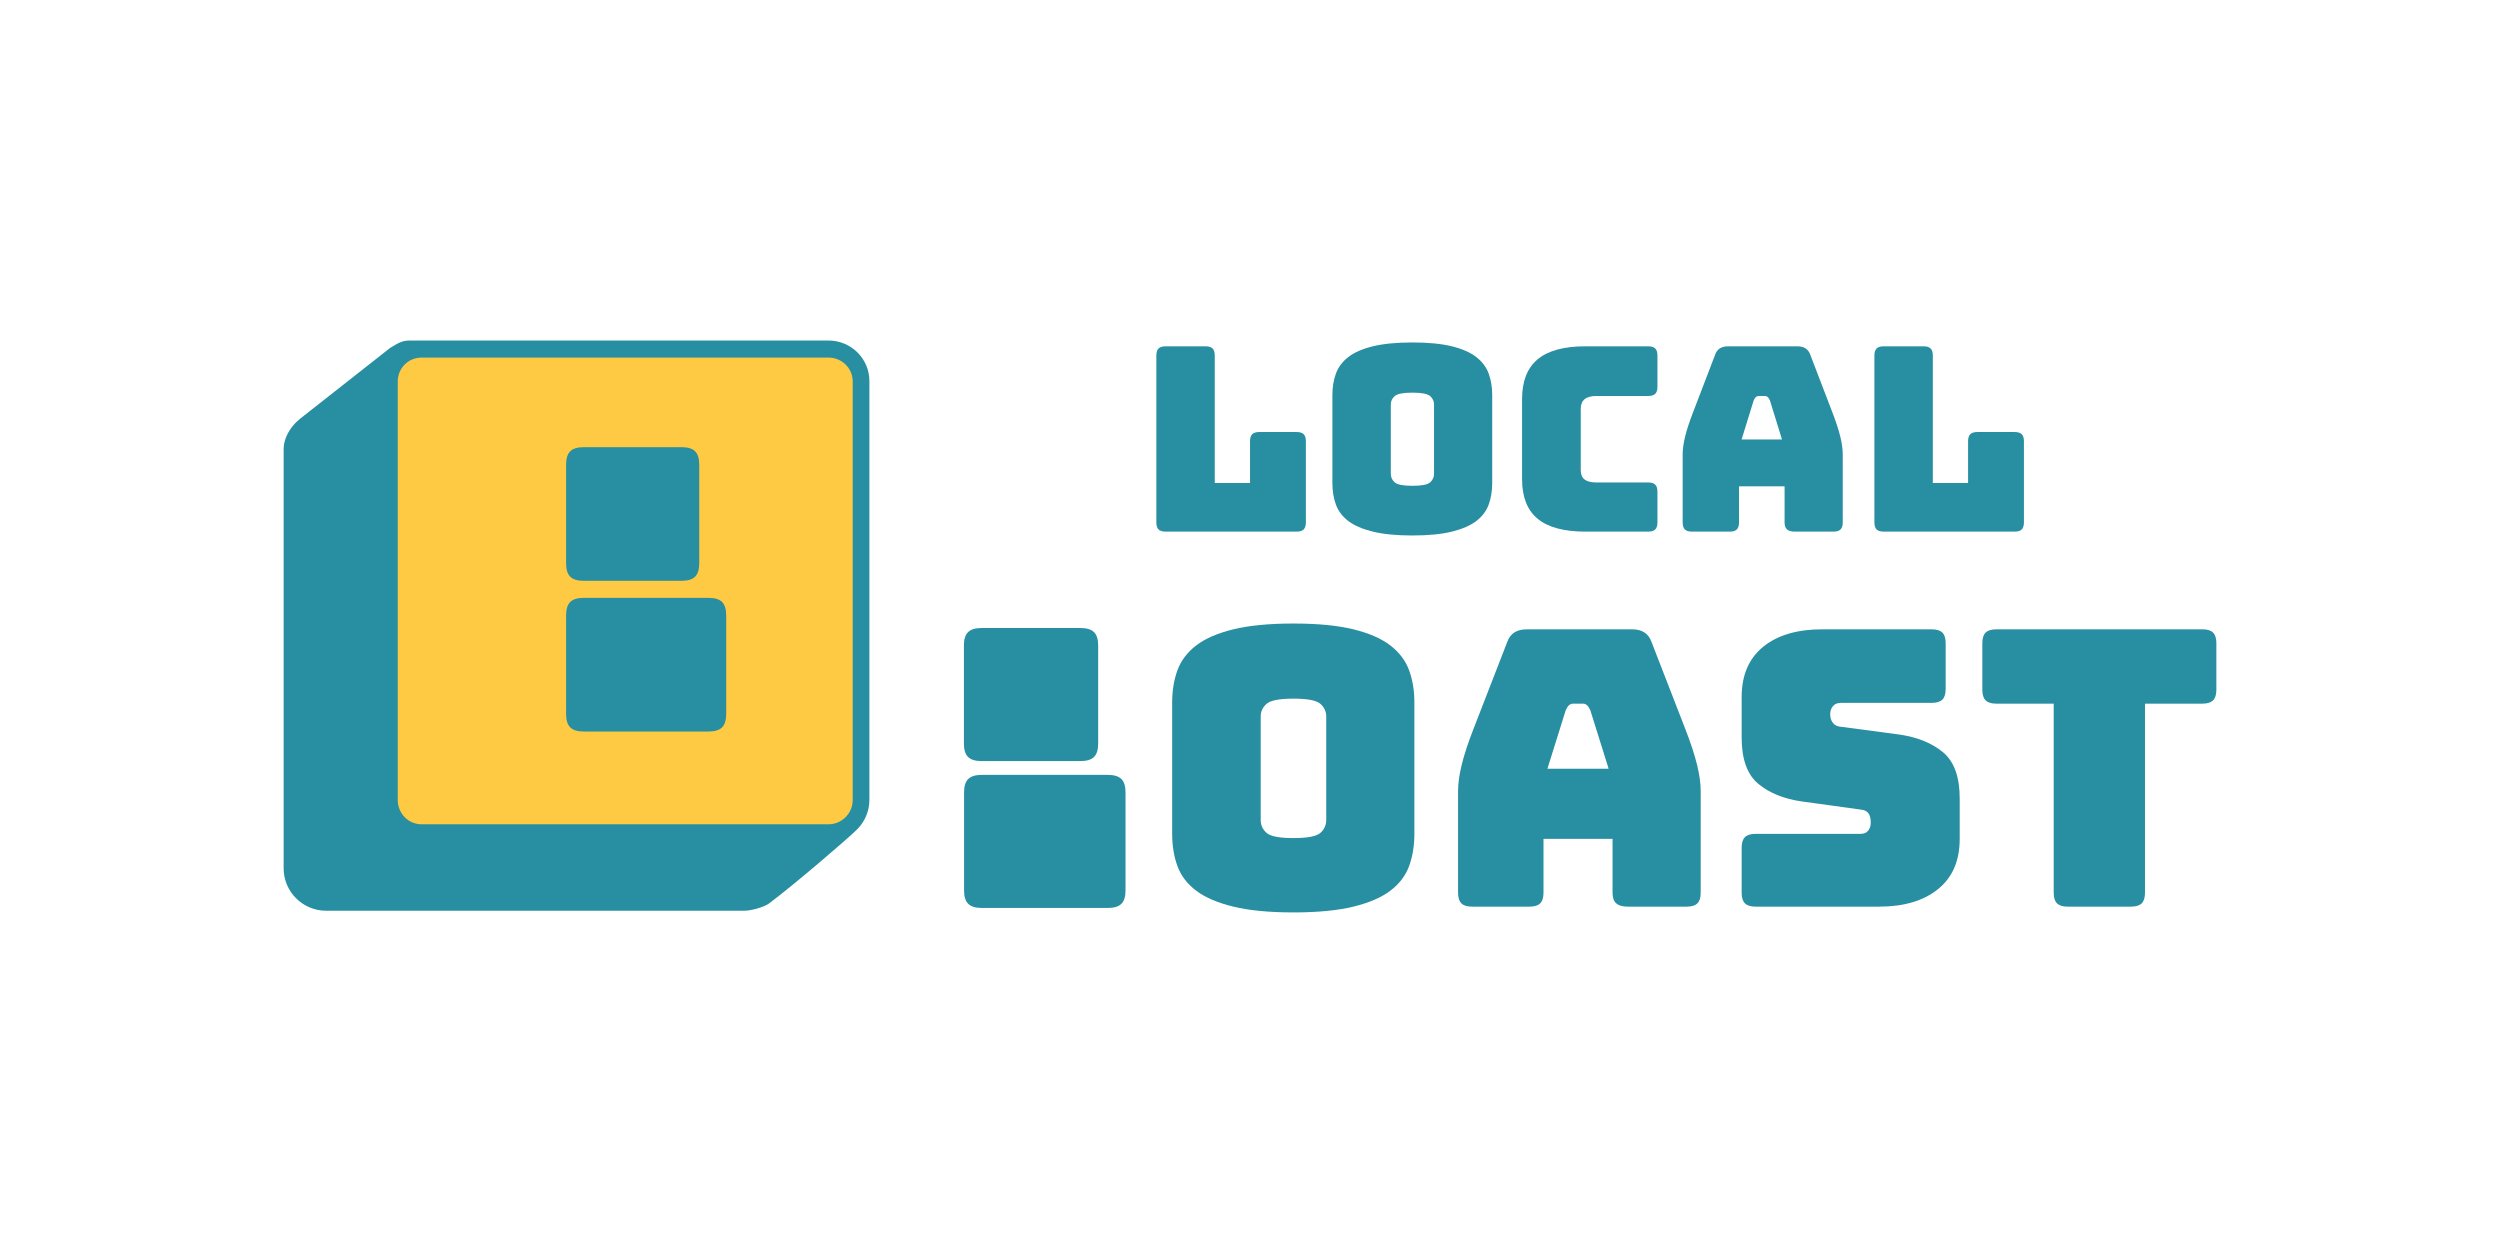 <?xml version="1.0" encoding="UTF-8" standalone="no"?>
<!DOCTYPE svg PUBLIC "-//W3C//DTD SVG 1.1//EN" "http://www.w3.org/Graphics/SVG/1.1/DTD/svg11.dtd">
<!-- Created with Vectornator (http://vectornator.io/) -->
<svg height="100%" stroke-miterlimit="10" style="fill-rule:nonzero;clip-rule:evenodd;stroke-linecap:round;stroke-linejoin:round;" version="1.1" viewBox="0 0 1080 540" width="100%" xml:space="preserve" xmlns="http://www.w3.org/2000/svg" xmlns:vectornator="http://vectornator.io" xmlns:xlink="http://www.w3.org/1999/xlink">
<defs/>
<clipPath id="ArtboardFrame">
<rect height="540" width="1080" x="0" y="0"/>
</clipPath>
<g clip-path="url(#ArtboardFrame)" id="Layer-1" vectornator:layerName="Layer 1">
<path d="M-48.801-1.50786e-14L1128.8-1.50786e-14L1128.8 540L-48.801 540L-48.801-1.50786e-14Z" opacity="0" stroke="none" vectornator:layerName="Rectangle 31"/>
<g opacity="1" vectornator:layerName="Group 238">
<path d="M478.605 392.234L424.101 392.234C421.42 392.234 419.479 391.641 418.28 390.457C417.08 389.272 416.48 387.356 416.48 384.708L416.48 342.274C416.48 339.626 417.08 337.71 418.28 336.525C419.479 335.341 421.42 334.749 424.101 334.749L478.605 334.749C481.287 334.749 483.227 335.341 484.427 336.525C485.626 337.71 486.226 339.626 486.226 342.274L486.226 384.708C486.226 387.356 485.626 389.272 484.427 390.457C483.227 391.641 481.287 392.234 478.605 392.234ZM466.79 328.786L424.03 328.786C421.349 328.786 419.408 328.193 418.209 327.009C417.009 325.824 416.409 323.908 416.409 321.26L416.409 278.826C416.409 276.178 417.009 274.262 418.209 273.078C419.408 271.893 421.349 271.301 424.03 271.301L466.79 271.301C469.471 271.301 471.412 271.893 472.611 273.078C473.811 274.262 474.411 276.178 474.411 278.826L474.411 321.26C474.411 323.908 473.811 325.824 472.611 327.009C471.412 328.193 469.471 328.786 466.79 328.786Z" fill="#278fa1" fill-rule="nonzero" opacity="1" stroke="none"/>
<path d="M611.015 360.222C611.015 365.325 610.257 369.956 608.74 374.116C607.224 378.276 604.528 381.826 600.652 384.766C596.776 387.706 591.44 390.008 584.644 391.672C577.847 393.336 569.225 394.168 558.777 394.168C548.33 394.168 539.68 393.336 532.827 391.672C525.974 390.008 520.61 387.706 516.734 384.766C512.859 381.826 510.162 378.276 508.646 374.116C507.129 369.956 506.371 365.325 506.371 360.222L506.371 303.479C506.371 298.376 507.129 293.744 508.646 289.584C510.162 285.424 512.859 281.847 516.734 278.851C520.61 275.856 525.974 273.526 532.827 271.862C539.68 270.198 548.33 269.366 558.777 269.366C569.225 269.366 577.847 270.198 584.644 271.862C591.44 273.526 596.776 275.856 600.652 278.851C604.528 281.847 607.224 285.424 608.74 289.584C610.257 293.744 611.015 298.376 611.015 303.479L611.015 360.222ZM544.623 354.231C544.623 356.45 545.465 358.308 547.15 359.806C548.835 361.303 552.711 362.052 558.777 362.052C564.844 362.052 568.719 361.303 570.404 359.806C572.09 358.308 572.932 356.45 572.932 354.231L572.932 309.469C572.932 307.362 572.09 305.559 570.404 304.061C568.719 302.564 564.844 301.815 558.777 301.815C552.711 301.815 548.835 302.564 547.15 304.061C545.465 305.559 544.623 307.362 544.623 309.469L544.623 354.231Z" fill="#278fa1" fill-rule="nonzero" opacity="1" stroke="none"/>
<path d="M676.397 306.807L668.477 332.1L694.933 332.1L687.013 306.807C686.563 305.808 686.086 305.087 685.58 304.644C685.075 304.2 684.485 303.978 683.811 303.978L679.598 303.978C678.924 303.978 678.335 304.2 677.829 304.644C677.324 305.087 676.846 305.808 676.397 306.807ZM666.792 385.681C666.792 387.789 666.314 389.314 665.359 390.257C664.405 391.2 662.86 391.672 660.725 391.672L635.955 391.672C633.82 391.672 632.275 391.2 631.321 390.257C630.366 389.314 629.888 387.789 629.888 385.681L629.888 341.751C629.888 338.423 630.422 334.596 631.489 330.27C632.556 325.943 634.213 320.896 636.46 315.127L651.12 277.354C651.794 275.468 652.834 274.081 654.238 273.194C655.642 272.306 657.468 271.862 659.714 271.862L705.043 271.862C707.178 271.862 708.947 272.306 710.351 273.194C711.756 274.081 712.795 275.468 713.469 277.354L728.129 315.127C730.376 320.896 732.033 325.943 733.1 330.27C734.167 334.596 734.701 338.423 734.701 341.751L734.701 385.681C734.701 387.789 734.223 389.314 733.269 390.257C732.314 391.2 730.769 391.672 728.635 391.672L703.19 391.672C700.943 391.672 699.286 391.2 698.219 390.257C697.151 389.314 696.618 387.789 696.618 385.681L696.618 362.385L666.792 362.385L666.792 385.681Z" fill="#278fa1" fill-rule="nonzero" opacity="1" stroke="none"/>
<path d="M811.71 391.672L758.461 391.672C756.326 391.672 754.782 391.2 753.827 390.257C752.872 389.314 752.394 387.789 752.394 385.681L752.394 366.212C752.394 364.105 752.872 362.579 753.827 361.636C754.782 360.693 756.326 360.222 758.461 360.222L803.79 360.222C805.25 360.222 806.345 359.75 807.076 358.807C807.806 357.865 808.171 356.727 808.171 355.396C808.171 353.51 807.806 352.124 807.076 351.236C806.345 350.349 805.25 349.849 803.79 349.739L778.513 346.244C770.65 345.135 764.33 342.583 759.556 338.59C754.782 334.596 752.394 327.94 752.394 318.621L752.394 301.149C752.394 291.72 755.484 284.481 761.662 279.434C767.841 274.386 776.379 271.862 787.276 271.862L834.458 271.862C836.593 271.862 838.137 272.334 839.092 273.277C840.047 274.22 840.525 275.745 840.525 277.853L840.525 297.655C840.525 299.762 840.047 301.288 839.092 302.231C838.137 303.174 836.593 303.645 834.458 303.645L795.196 303.645C793.735 303.645 792.612 304.117 791.825 305.06C791.039 306.003 790.646 307.195 790.646 308.637C790.646 310.079 791.039 311.3 791.825 312.298C792.612 313.297 793.735 313.851 795.196 313.962L820.304 317.29C828.167 318.4 834.514 320.951 839.345 324.945C844.176 328.938 846.591 335.594 846.591 344.913L846.591 362.385C846.591 371.815 843.474 379.053 837.239 384.101C831.004 389.148 822.494 391.672 811.71 391.672Z" fill="#278fa1" fill-rule="nonzero" opacity="1" stroke="none"/>
<path d="M920.566 391.672L893.268 391.672C891.134 391.672 889.589 391.2 888.634 390.257C887.679 389.314 887.202 387.789 887.202 385.681L887.202 303.978L862.431 303.978C860.296 303.978 858.752 303.507 857.797 302.564C856.842 301.621 856.364 300.095 856.364 297.988L856.364 277.853C856.364 275.745 856.842 274.22 857.797 273.277C858.752 272.334 860.296 271.862 862.431 271.862L951.404 271.862C953.538 271.862 955.083 272.334 956.038 273.277C956.993 274.22 957.47 275.745 957.47 277.853L957.47 297.988C957.47 300.095 956.993 301.621 956.038 302.564C955.083 303.507 953.538 303.978 951.404 303.978L926.633 303.978L926.633 385.681C926.633 387.789 926.155 389.314 925.2 390.257C924.246 391.2 922.701 391.672 920.566 391.672Z" fill="#278fa1" fill-rule="nonzero" opacity="1" stroke="none"/>
</g>
<g opacity="1" vectornator:layerName="Group 239">
<g opacity="1" vectornator:layerName="Group 198">
<path d="M560.136 229.661L503.544 229.661C502.135 229.661 501.116 229.346 500.486 228.716C499.856 228.086 499.541 227.067 499.541 225.658L499.541 153.612C499.541 152.204 499.856 151.185 500.486 150.554C501.116 149.924 502.135 149.609 503.544 149.609L520.777 149.609C522.185 149.609 523.204 149.924 523.834 150.554C524.464 151.185 524.779 152.204 524.779 153.612L524.779 208.647L540.012 208.647L540.012 190.636C540.012 189.228 540.327 188.208 540.957 187.578C541.587 186.948 542.606 186.633 544.014 186.633L560.136 186.633C561.544 186.633 562.563 186.948 563.193 187.578C563.823 188.208 564.138 189.228 564.138 190.636L564.138 225.658C564.138 227.067 563.823 228.086 563.193 228.716C562.563 229.346 561.544 229.661 560.136 229.661Z" fill="#278fa1" fill-rule="nonzero" opacity="1" stroke="none"/>
<path d="M644.635 208.647C644.635 212.057 644.134 215.152 643.134 217.931C642.133 220.711 640.354 223.083 637.797 225.047C635.24 227.011 631.719 228.549 627.234 229.661C622.75 230.773 617.061 231.329 610.168 231.329C603.275 231.329 597.567 230.773 593.046 229.661C588.524 228.549 584.985 227.011 582.428 225.047C579.871 223.083 578.092 220.711 577.091 217.931C576.09 215.152 575.59 212.057 575.59 208.647L575.59 170.734C575.59 167.325 576.09 164.23 577.091 161.45C578.092 158.671 579.871 156.28 582.428 154.279C584.985 152.278 588.524 150.721 593.046 149.609C597.567 148.498 603.275 147.942 610.168 147.942C617.061 147.942 622.75 148.498 627.234 149.609C631.719 150.721 635.24 152.278 637.797 154.279C640.354 156.28 642.133 158.671 643.134 161.45C644.134 164.23 644.635 167.325 644.635 170.734L644.635 208.647ZM600.829 204.645C600.829 206.127 601.384 207.369 602.496 208.37C603.608 209.37 606.165 209.871 610.168 209.871C614.17 209.871 616.728 209.37 617.84 208.37C618.951 207.369 619.507 206.127 619.507 204.645L619.507 174.737C619.507 173.328 618.951 172.124 617.84 171.123C616.728 170.123 614.17 169.622 610.168 169.622C606.165 169.622 603.608 170.123 602.496 171.123C601.384 172.124 600.829 173.328 600.829 174.737L600.829 204.645Z" fill="#278fa1" fill-rule="nonzero" opacity="1" stroke="none"/>
<path d="M712.011 229.661L684.883 229.661C675.618 229.661 668.743 227.808 664.258 224.102C659.774 220.396 657.532 214.688 657.532 206.98L657.532 172.402C657.532 164.693 659.774 158.967 664.258 155.224C668.743 151.481 675.618 149.609 684.883 149.609L712.011 149.609C713.42 149.609 714.439 149.924 715.069 150.554C715.699 151.185 716.014 152.204 716.014 153.612L716.014 167.065C716.014 168.473 715.699 169.493 715.069 170.123C714.439 170.753 713.42 171.068 712.011 171.068L689.664 171.068C687.366 171.068 685.661 171.531 684.549 172.457C683.437 173.384 682.881 174.774 682.881 176.627L682.881 203.088C682.881 204.941 683.437 206.294 684.549 207.147C685.661 207.999 687.366 208.425 689.664 208.425L712.011 208.425C713.42 208.425 714.439 208.74 715.069 209.37C715.699 210 716.014 211.019 716.014 212.428L716.014 225.658C716.014 227.067 715.699 228.086 715.069 228.716C714.439 229.346 713.42 229.661 712.011 229.661Z" fill="#278fa1" fill-rule="nonzero" opacity="1" stroke="none"/>
<path d="M757.596 172.958L752.371 189.858L769.826 189.858L764.601 172.958C764.304 172.291 763.989 171.809 763.656 171.512C763.322 171.216 762.933 171.068 762.488 171.068L759.709 171.068C759.264 171.068 758.875 171.216 758.541 171.512C758.208 171.809 757.893 172.291 757.596 172.958ZM751.259 225.658C751.259 227.067 750.944 228.086 750.314 228.716C749.684 229.346 748.665 229.661 747.256 229.661L730.912 229.661C729.504 229.661 728.485 229.346 727.855 228.716C727.225 228.086 726.91 227.067 726.91 225.658L726.91 196.306C726.91 194.083 727.262 191.525 727.966 188.635C728.67 185.744 729.764 182.371 731.246 178.517L740.919 153.278C741.364 152.018 742.049 151.092 742.976 150.499C743.902 149.906 745.107 149.609 746.589 149.609L776.497 149.609C777.906 149.609 779.073 149.906 780 150.499C780.926 151.092 781.612 152.018 782.057 153.278L791.729 178.517C793.212 182.371 794.305 185.744 795.009 188.635C795.713 191.525 796.066 194.083 796.066 196.306L796.066 225.658C796.066 227.067 795.751 228.086 795.12 228.716C794.49 229.346 793.471 229.661 792.063 229.661L775.274 229.661C773.792 229.661 772.699 229.346 771.994 228.716C771.29 228.086 770.938 227.067 770.938 225.658L770.938 210.093L751.259 210.093L751.259 225.658Z" fill="#278fa1" fill-rule="nonzero" opacity="1" stroke="none"/>
<path d="M870.336 229.661L813.744 229.661C812.335 229.661 811.316 229.346 810.686 228.716C810.056 228.086 809.741 227.067 809.741 225.658L809.741 153.612C809.741 152.204 810.056 151.185 810.686 150.554C811.316 149.924 812.335 149.609 813.744 149.609L830.977 149.609C832.385 149.609 833.404 149.924 834.034 150.554C834.665 151.185 834.98 152.204 834.98 153.612L834.98 208.647L850.212 208.647L850.212 190.636C850.212 189.228 850.527 188.208 851.157 187.578C851.787 186.948 852.806 186.633 854.214 186.633L870.336 186.633C871.744 186.633 872.763 186.948 873.393 187.578C874.023 188.208 874.338 189.228 874.338 190.636L874.338 225.658C874.338 227.067 874.023 228.086 873.393 228.716C872.763 229.346 871.744 229.661 870.336 229.661Z" fill="#278fa1" fill-rule="nonzero" opacity="1" stroke="none"/>
</g>
<g opacity="1" vectornator:layerName="Group 202">
<path fill="#ffca43" d="M172.907 150.105L129.9 380.681L371 356L371 154Z" fill-rule="nonzero" opacity="1" stroke="none" />
<path d="M176.907 147.105C174.226 147.105 172.377 147.915 169.209 149.89C169.102 149.956 168.605 150.313 168.226 150.545L129.9 180.681C128.91 181.508 127.447 182.707 126.133 184.449C123.859 187.464 122.53 190.754 122.53 194.112C122.53 196.454 122.53 372.753 122.53 375.095C122.53 385.213 130.756 393.439 140.874 393.439L321.694 393.439C324.342 393.439 330.065 391.901 332.176 390.327C342.439 382.676 365.847 362.703 370.338 358.225C373.629 354.934 375.579 350.348 375.579 345.614L375.579 164.63C375.579 154.914 367.652 147.106 357.89 147.105C352.234 147.105 182.563 147.105 176.907 147.105ZM182.148 154.476L357.89 154.476C363.653 154.476 368.372 159.032 368.373 164.794L368.373 345.614C368.373 351.377 363.653 356.096 357.89 356.096L182.148 356.096C176.385 356.096 171.83 351.377 171.83 345.614L171.83 164.794C171.83 159.031 176.385 154.476 182.148 154.476Z" fill="#278fa1" fill-rule="nonzero" opacity="1" stroke="none" vectornator:layerName="Curve 37"/>
<path d="M306.162 316.011L252.108 316.011C249.448 316.011 247.524 315.416 246.334 314.226C245.145 313.037 244.55 311.112 244.55 308.453L244.55 265.837C244.55 263.177 245.145 261.253 246.334 260.063C247.524 258.874 249.448 258.279 252.108 258.279L306.162 258.279C308.821 258.279 310.745 258.874 311.935 260.063C313.124 261.253 313.719 263.177 313.719 265.837L313.719 308.453C313.719 311.112 313.124 313.037 311.935 314.226C310.745 315.416 308.821 316.011 306.162 316.011ZM294.514 250.912L252.108 250.912C249.448 250.912 247.524 250.317 246.334 249.127C245.145 247.938 244.55 246.013 244.55 243.354L244.55 200.737C244.55 198.078 245.145 196.154 246.334 194.964C247.524 193.775 249.448 193.18 252.108 193.18L294.514 193.18C297.174 193.18 299.098 193.775 300.288 194.964C301.477 196.154 302.072 198.078 302.072 200.737L302.072 243.354C302.072 246.013 301.477 247.938 300.288 249.127C299.098 250.317 297.174 250.912 294.514 250.912Z" fill="#278fa1" fill-rule="nonzero" opacity="1" stroke="none" vectornator:layerName="Curve 36"/>
</g>
</g>
</g>
</svg>
